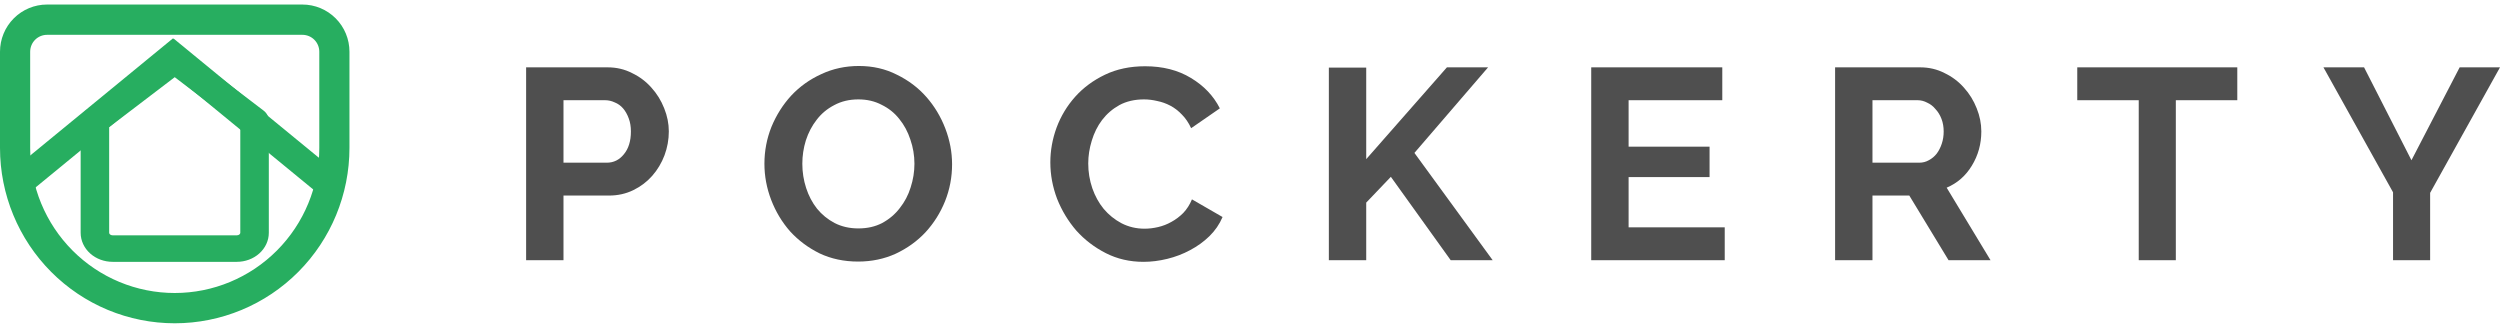 <svg width="320" height="42" viewBox="0 0 320 42" fill="none" xmlns="http://www.w3.org/2000/svg">
<path d="M67.343 33.306V8.62H77.775C78.908 8.62 79.948 8.863 80.895 9.35C81.865 9.814 82.697 10.44 83.391 11.228C84.084 11.993 84.627 12.873 85.02 13.87C85.412 14.844 85.609 15.829 85.609 16.826C85.609 17.869 85.424 18.889 85.054 19.885C84.684 20.859 84.165 21.728 83.495 22.493C82.824 23.258 82.016 23.872 81.068 24.336C80.121 24.799 79.081 25.031 77.949 25.031H72.126V33.306H67.343ZM72.126 20.824H77.671C78.549 20.824 79.277 20.465 79.855 19.746C80.456 19.028 80.756 18.054 80.756 16.826C80.756 16.2 80.664 15.643 80.479 15.157C80.294 14.647 80.052 14.218 79.751 13.87C79.451 13.523 79.093 13.268 78.677 13.105C78.284 12.92 77.879 12.827 77.463 12.827H72.126V20.824Z" fill="#4F4F4F"/>
<path d="M109.838 33.48C108.036 33.48 106.395 33.133 104.917 32.437C103.461 31.719 102.201 30.78 101.138 29.621C100.099 28.439 99.29 27.094 98.712 25.588C98.135 24.081 97.846 22.54 97.846 20.963C97.846 19.317 98.146 17.741 98.747 16.235C99.371 14.728 100.214 13.395 101.277 12.236C102.363 11.077 103.646 10.161 105.124 9.489C106.603 8.794 108.209 8.446 109.942 8.446C111.722 8.446 113.339 8.817 114.795 9.559C116.274 10.277 117.533 11.228 118.573 12.41C119.613 13.592 120.421 14.936 120.999 16.443C121.577 17.95 121.866 19.48 121.866 21.033C121.866 22.678 121.565 24.255 120.964 25.762C120.364 27.245 119.532 28.566 118.469 29.725C117.406 30.861 116.135 31.777 114.656 32.472C113.177 33.144 111.571 33.48 109.838 33.48ZM102.698 20.963C102.698 22.029 102.86 23.061 103.183 24.058C103.507 25.055 103.969 25.935 104.57 26.7C105.194 27.465 105.945 28.079 106.823 28.543C107.724 29.007 108.741 29.238 109.873 29.238C111.028 29.238 112.045 29.007 112.923 28.543C113.824 28.056 114.575 27.419 115.176 26.631C115.8 25.843 116.262 24.962 116.563 23.988C116.886 22.991 117.048 21.983 117.048 20.963C117.048 19.897 116.874 18.865 116.528 17.869C116.204 16.872 115.731 15.991 115.107 15.226C114.506 14.461 113.755 13.859 112.854 13.418C111.976 12.954 110.982 12.723 109.873 12.723C108.718 12.723 107.689 12.966 106.788 13.453C105.887 13.916 105.136 14.542 104.535 15.331C103.934 16.095 103.472 16.976 103.149 17.973C102.848 18.947 102.698 19.943 102.698 20.963Z" fill="#4F4F4F"/>
<path d="M134.443 20.789C134.443 19.283 134.708 17.799 135.24 16.339C135.794 14.855 136.592 13.534 137.631 12.375C138.671 11.216 139.942 10.277 141.444 9.559C142.946 8.84 144.656 8.481 146.574 8.481C148.838 8.481 150.791 8.979 152.432 9.976C154.095 10.973 155.332 12.271 156.14 13.87L152.466 16.408C152.143 15.713 151.75 15.133 151.288 14.67C150.826 14.183 150.329 13.801 149.797 13.523C149.266 13.244 148.711 13.047 148.134 12.931C147.556 12.792 146.99 12.723 146.435 12.723C145.234 12.723 144.182 12.966 143.281 13.453C142.403 13.94 141.664 14.577 141.063 15.365C140.485 16.13 140.046 17.011 139.746 18.008C139.445 18.981 139.295 19.955 139.295 20.928C139.295 22.018 139.468 23.073 139.815 24.093C140.162 25.089 140.647 25.97 141.271 26.735C141.918 27.5 142.68 28.114 143.558 28.578C144.46 29.041 145.442 29.273 146.505 29.273C147.059 29.273 147.637 29.204 148.238 29.065C148.838 28.925 149.405 28.705 149.936 28.404C150.491 28.103 150.999 27.72 151.461 27.257C151.923 26.77 152.293 26.19 152.57 25.518L156.487 27.778C156.094 28.705 155.528 29.528 154.789 30.247C154.072 30.942 153.252 31.533 152.328 32.02C151.426 32.507 150.456 32.878 149.416 33.133C148.376 33.388 147.36 33.515 146.366 33.515C144.61 33.515 143.004 33.144 141.548 32.403C140.092 31.661 138.833 30.699 137.77 29.517C136.73 28.311 135.91 26.955 135.309 25.448C134.731 23.919 134.443 22.366 134.443 20.789Z" fill="#4F4F4F"/>
<path d="M170.093 33.306V8.655H174.876V20.372L185.205 8.62H190.474L181.046 19.572L191.063 33.306H185.69L178.03 22.632L174.876 25.935V33.306H170.093Z" fill="#4F4F4F"/>
<path d="M220.765 29.099V33.306H203.677V8.62H220.453V12.827H208.461V18.773H218.824V22.667H208.461V29.099H220.765Z" fill="#4F4F4F"/>
<path d="M234.892 33.306V8.62H245.776C246.908 8.62 247.948 8.863 248.895 9.35C249.866 9.814 250.698 10.44 251.391 11.228C252.084 11.993 252.627 12.873 253.02 13.87C253.413 14.844 253.609 15.829 253.609 16.826C253.609 18.425 253.205 19.885 252.396 21.207C251.611 22.505 250.536 23.444 249.173 24.023L254.788 33.306H249.415L244.39 25.031H239.676V33.306H234.892ZM239.676 20.824H245.672C246.111 20.824 246.515 20.72 246.885 20.511C247.278 20.303 247.613 20.024 247.89 19.677C248.168 19.306 248.387 18.877 248.549 18.39C248.711 17.904 248.791 17.382 248.791 16.826C248.791 16.246 248.699 15.713 248.514 15.226C248.329 14.739 248.075 14.322 247.752 13.975C247.451 13.604 247.093 13.325 246.677 13.14C246.284 12.931 245.88 12.827 245.464 12.827H239.676V20.824Z" fill="#4F4F4F"/>
<path d="M286.374 12.827H278.506V33.306H273.758V12.827H265.89V8.62H286.374V12.827Z" fill="#4F4F4F"/>
<path d="M302.6 8.62L308.666 20.511L314.836 8.62H320L311.057 24.684V33.306H306.309V24.614L297.401 8.62H302.6Z" fill="#4F4F4F"/>
<path fill-rule="evenodd" clip-rule="evenodd" d="M5.943 4.235C5.212 4.235 4.51 4.524 3.992 5.037C3.475 5.55 3.184 6.247 3.184 6.973V19.19C3.184 24.237 5.205 29.076 8.802 32.645C10.584 34.411 12.698 35.813 15.025 36.769C17.352 37.725 19.847 38.218 22.366 38.218C27.453 38.218 32.332 36.213 35.929 32.645C39.526 29.076 41.547 24.237 41.547 19.19V6.973C41.547 6.247 41.256 5.55 40.739 5.037C40.221 4.524 39.52 4.235 38.788 4.235H5.943ZM5.943 1.564H38.788C40.234 1.564 41.62 2.134 42.643 3.148C43.665 4.163 44.24 5.538 44.24 6.973V19.19C44.24 24.945 41.935 30.464 37.833 34.533C33.731 38.602 28.167 40.889 22.366 40.889C19.493 40.889 16.649 40.327 13.995 39.237C11.341 38.146 8.93 36.548 6.898 34.533C2.796 30.464 0.492 24.945 0.492 19.19V6.973C0.492 5.538 1.066 4.163 2.088 3.148C3.111 2.134 4.498 1.564 5.943 1.564Z" fill="#27AE60"/>
<path fill-rule="evenodd" clip-rule="evenodd" d="M1.763 2.351C2.891 1.218 4.422 0.581 6.018 0.581H38.713C40.309 0.581 41.84 1.218 42.969 2.351C44.097 3.483 44.731 5.02 44.731 6.622V18.929C44.731 24.884 42.375 30.594 38.181 34.804C33.986 39.015 28.297 41.38 22.366 41.38C19.428 41.38 16.52 40.799 13.807 39.671C11.093 38.543 8.628 36.889 6.551 34.804C2.356 30.594 0 24.884 0 18.929V6.622C0 5.02 0.634 3.483 1.763 2.351ZM6.018 1.767C4.735 1.767 3.505 2.279 2.598 3.189C1.691 4.1 1.181 5.334 1.181 6.622V18.929C1.181 24.569 3.413 29.978 7.386 33.966C9.353 35.941 11.688 37.507 14.259 38.576C16.829 39.644 19.584 40.194 22.366 40.194C27.984 40.194 33.372 37.954 37.345 33.966C41.318 29.978 43.55 24.569 43.55 18.929V6.622C43.55 5.334 43.04 4.1 42.133 3.189L42.551 2.77L42.133 3.189C41.226 2.279 39.996 1.767 38.713 1.767H6.018ZM6.018 4.458C5.446 4.458 4.898 4.686 4.493 5.092C4.089 5.497 3.862 6.048 3.862 6.622V18.929C3.862 23.856 5.811 28.58 9.281 32.063C11 33.788 13.04 35.156 15.284 36.09C17.529 37.023 19.936 37.504 22.366 37.504C27.273 37.504 31.98 35.547 35.45 32.063C38.92 28.58 40.87 23.856 40.87 18.929V6.622C40.87 6.048 40.642 5.497 40.238 5.092C39.834 4.686 39.285 4.458 38.713 4.458H6.018ZM3.658 4.253C4.284 3.625 5.133 3.272 6.018 3.272H38.713C39.599 3.272 40.447 3.625 41.073 4.253C41.699 4.881 42.051 5.733 42.051 6.622V18.929C42.051 24.17 39.977 29.196 36.285 32.902C32.593 36.608 27.586 38.69 22.366 38.69C19.78 38.69 17.221 38.178 14.832 37.185C12.444 36.192 10.274 34.737 8.446 32.902C4.754 29.196 2.68 24.17 2.68 18.929V6.622C2.68 5.733 3.032 4.881 3.658 4.253Z" fill="#27AE60"/>
<path fill-rule="evenodd" clip-rule="evenodd" d="M21.683 7.201C22.076 6.895 22.655 6.895 23.048 7.201L33.057 14.988C33.291 15.169 33.425 15.435 33.425 15.715V30.043C33.425 30.833 33.08 31.591 32.466 32.151C31.852 32.71 31.019 33.024 30.15 33.024H14.581C13.712 33.024 12.879 32.71 12.265 32.151C11.651 31.591 11.306 30.833 11.306 30.043V15.715C11.306 15.435 11.44 15.169 11.674 14.988L21.683 7.201ZM13.407 16.155V30.043C13.407 30.326 13.531 30.598 13.751 30.798C13.971 30.998 14.27 31.111 14.581 31.111H30.15C30.462 31.111 30.76 30.998 30.98 30.798C31.2 30.598 31.324 30.326 31.324 30.043V16.155L22.366 9.186L13.407 16.155Z" fill="#27AE60"/>
<path fill-rule="evenodd" clip-rule="evenodd" d="M21.208 6.373C21.88 5.86 22.851 5.86 23.524 6.373L33.741 14.158C34.151 14.47 34.409 14.946 34.409 15.47V29.795C34.409 30.806 33.957 31.759 33.182 32.45C32.41 33.139 31.377 33.515 30.313 33.515H14.419C13.355 33.515 12.322 33.139 11.549 32.45C10.774 31.759 10.323 30.806 10.323 29.795V15.47C10.323 14.946 10.581 14.47 10.99 14.158L21.208 6.373ZM22.602 7.542C22.472 7.443 22.26 7.443 22.13 7.542L11.912 15.328C11.845 15.379 11.828 15.435 11.828 15.47V29.795C11.828 30.364 12.081 30.927 12.56 31.354C13.042 31.783 13.709 32.035 14.419 32.035H30.313C31.022 32.035 31.69 31.783 32.171 31.354C32.65 30.927 32.903 30.364 32.903 29.795V15.47C32.903 15.435 32.886 15.379 32.819 15.328L22.602 7.542ZM21.905 8.358C22.176 8.151 22.555 8.151 22.827 8.358L31.972 15.326C32.156 15.466 32.263 15.682 32.263 15.911V29.795C32.263 30.299 32.038 30.766 31.665 31.098C31.295 31.428 30.808 31.602 30.313 31.602H14.419C13.924 31.602 13.436 31.428 13.066 31.098C12.693 30.766 12.468 30.299 12.468 29.795V15.911C12.468 15.682 12.576 15.466 12.76 15.326L21.905 8.358ZM13.973 16.273V29.795C13.973 29.857 14.001 29.933 14.077 30.002L13.576 30.545L14.077 30.002C14.156 30.072 14.278 30.123 14.419 30.123H30.313C30.453 30.123 30.575 30.072 30.654 30.002C30.731 29.933 30.758 29.857 30.758 29.795V16.273L22.366 9.879L13.973 16.273Z" fill="#27AE60"/>
<path fill-rule="evenodd" clip-rule="evenodd" d="M22.31 5.966L42.671 22.673L41.33 24.307L20.969 7.6L22.31 5.966Z" fill="#27AE60"/>
<path fill-rule="evenodd" clip-rule="evenodd" d="M41.433 25.35L19.926 7.703L22.207 4.923L43.714 22.57L41.433 25.35ZM41.227 23.264L41.628 22.776L22.412 7.009L22.012 7.497L41.227 23.264Z" fill="#27AE60"/>
<path fill-rule="evenodd" clip-rule="evenodd" d="M22.02 5.966L1.659 22.673L3 24.307L23.361 7.6L22.02 5.966Z" fill="#27AE60"/>
<path fill-rule="evenodd" clip-rule="evenodd" d="M2.897 25.35L24.404 7.703L22.123 4.923L0.616 22.57L2.897 25.35ZM3.103 23.264L2.702 22.776L21.918 7.009L22.318 7.497L3.103 23.264Z" fill="#27AE60"/>
</svg>
